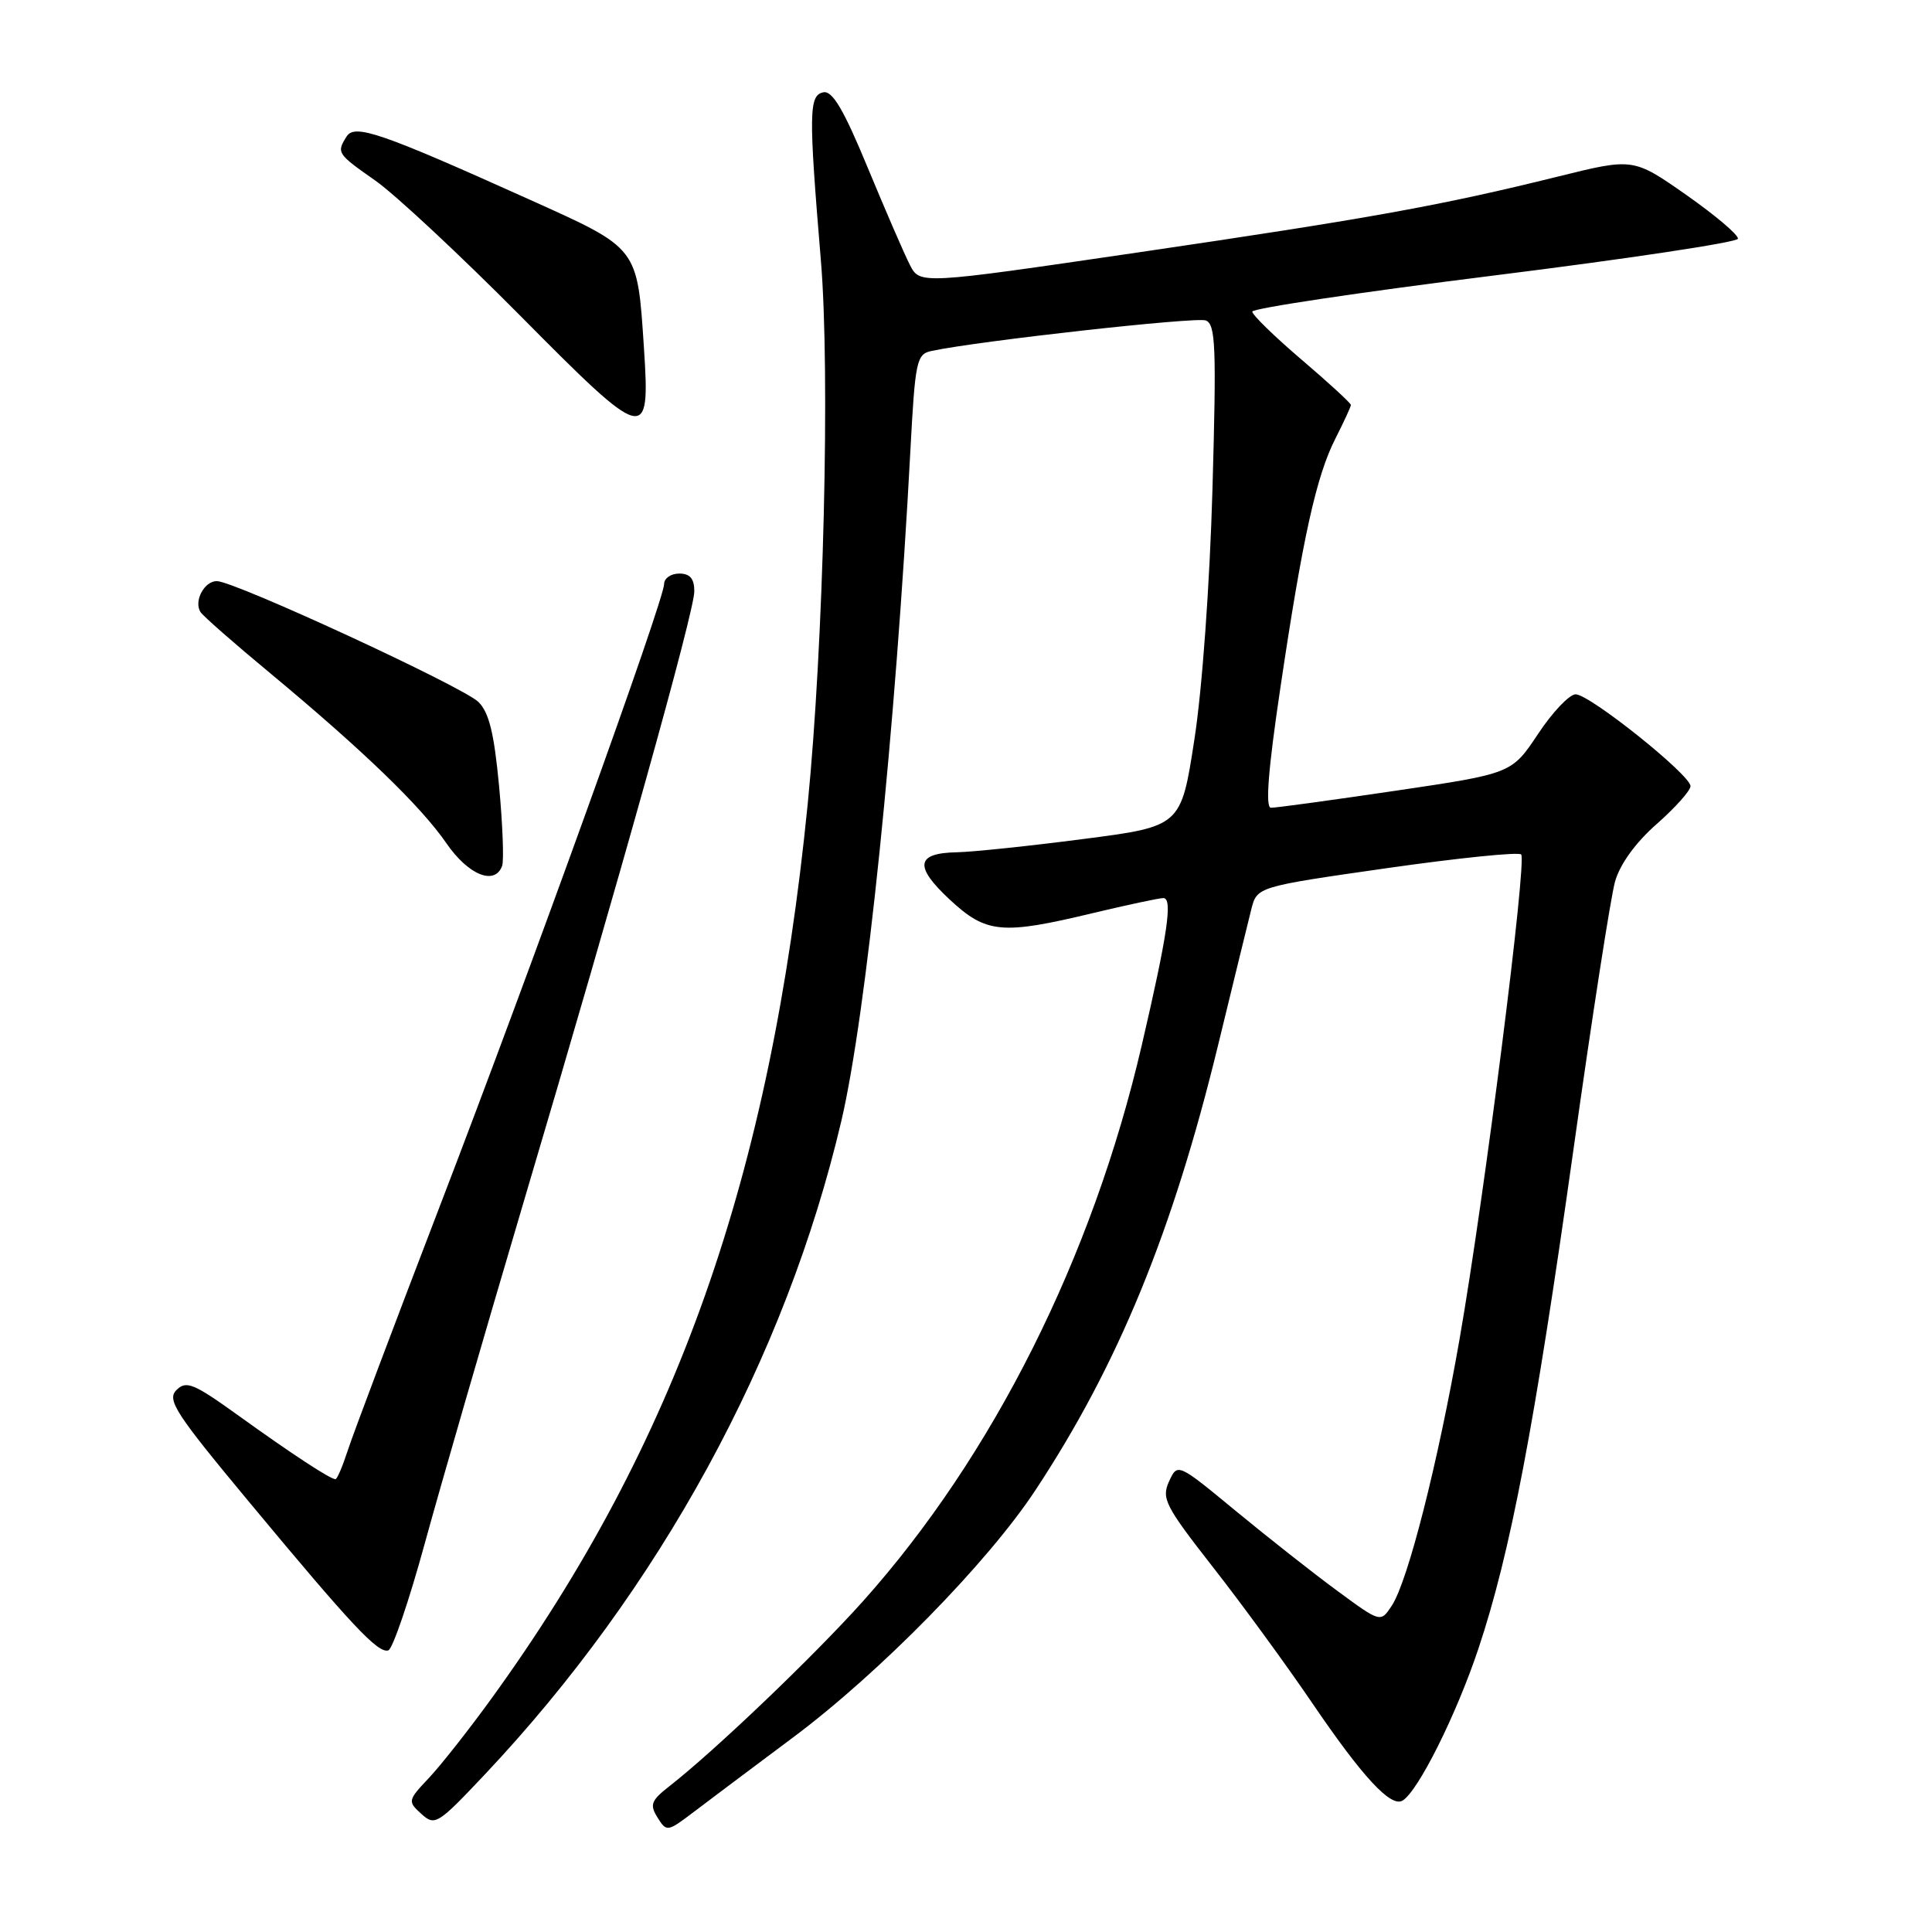 <?xml version="1.0" encoding="UTF-8" standalone="no"?>
<!DOCTYPE svg PUBLIC "-//W3C//DTD SVG 1.1//EN" "http://www.w3.org/Graphics/SVG/1.1/DTD/svg11.dtd" >
<svg xmlns="http://www.w3.org/2000/svg" xmlns:xlink="http://www.w3.org/1999/xlink" version="1.1" viewBox="0 0 256 256">
 <g >
 <path fill="currentColor"
d=" M 105.03 230.26 C 116.50 221.71 130.85 207.08 137.17 197.50 C 148.14 180.89 155.37 163.29 161.40 138.50 C 163.40 130.25 165.39 122.15 165.80 120.50 C 166.56 117.50 166.56 117.50 183.74 115.04 C 193.19 113.69 201.20 112.87 201.56 113.22 C 202.35 114.02 196.70 158.53 193.40 177.44 C 190.54 193.82 186.56 209.50 184.43 212.74 C 182.94 215.02 182.94 215.02 177.22 210.81 C 174.07 208.50 168.02 203.73 163.76 200.22 C 156.03 193.84 156.03 193.84 154.90 196.31 C 153.88 198.56 154.40 199.56 160.71 207.64 C 164.53 212.51 170.41 220.57 173.80 225.55 C 180.54 235.47 184.31 239.55 185.86 238.58 C 187.93 237.31 192.98 227.19 195.89 218.48 C 200.13 205.79 203.32 189.08 208.48 152.40 C 210.94 134.85 213.43 118.84 214.00 116.82 C 214.65 114.51 216.71 111.66 219.52 109.19 C 221.98 107.02 224.00 104.76 224.00 104.17 C 224.00 102.68 210.64 92.00 208.78 92.00 C 207.96 92.00 205.71 94.36 203.80 97.25 C 200.31 102.50 200.31 102.50 184.90 104.78 C 176.43 106.03 169.00 107.05 168.40 107.03 C 167.65 107.01 168.04 101.99 169.64 91.25 C 172.61 71.23 174.42 63.06 176.97 58.07 C 178.08 55.87 179.00 53.89 179.00 53.66 C 179.00 53.42 176.06 50.72 172.47 47.66 C 168.87 44.59 165.93 41.72 165.93 41.29 C 165.93 40.86 180.36 38.70 198.00 36.50 C 215.64 34.30 230.16 32.11 230.28 31.64 C 230.40 31.16 227.33 28.56 223.46 25.84 C 216.42 20.92 216.42 20.92 206.46 23.39 C 190.91 27.24 181.69 28.91 150.72 33.46 C 121.89 37.69 121.89 37.69 120.56 35.09 C 119.83 33.67 117.32 27.87 114.97 22.20 C 111.81 14.55 110.30 11.99 109.11 12.23 C 107.17 12.61 107.14 14.93 108.77 34.50 C 110.01 49.35 109.14 85.27 107.02 106.58 C 102.11 155.91 89.64 191.19 65.17 225.00 C 62.19 229.12 58.44 233.88 56.85 235.57 C 54.03 238.56 54.00 238.69 55.83 240.35 C 57.63 241.98 57.99 241.75 64.20 235.17 C 87.41 210.56 104.11 179.96 111.49 148.50 C 114.78 134.44 118.64 97.01 120.63 59.73 C 121.26 47.85 121.45 46.93 123.40 46.51 C 129.61 45.18 158.48 41.97 159.77 42.46 C 161.08 42.97 161.19 45.92 160.66 64.77 C 160.30 77.38 159.30 91.33 158.26 98.00 C 156.49 109.50 156.49 109.50 143.49 111.18 C 136.35 112.11 128.84 112.89 126.81 112.93 C 121.38 113.03 121.10 114.77 125.80 119.16 C 130.68 123.70 132.69 123.90 144.81 120.99 C 149.39 119.90 153.59 119.00 154.15 119.00 C 155.42 119.00 154.71 123.79 151.29 138.50 C 144.76 166.62 131.56 192.93 114.35 212.17 C 107.83 219.45 94.71 231.99 88.70 236.68 C 86.27 238.58 86.06 239.13 87.13 240.84 C 88.33 242.76 88.44 242.74 91.93 240.09 C 93.89 238.60 99.79 234.17 105.03 230.26 Z  M 56.31 204.42 C 58.41 196.76 64.20 176.78 69.17 160.00 C 82.31 115.70 92.00 81.05 92.00 78.35 C 92.00 76.67 91.43 76.00 90.00 76.00 C 88.90 76.00 88.00 76.62 88.00 77.38 C 88.00 79.47 70.53 127.94 58.21 160.00 C 52.19 175.68 46.72 190.19 46.06 192.25 C 45.39 194.31 44.67 196.00 44.45 196.00 C 43.76 196.00 38.68 192.67 31.65 187.61 C 25.66 183.30 24.68 182.89 23.38 184.19 C 22.08 185.49 23.24 187.27 33.06 199.08 C 46.66 215.45 50.11 219.13 51.46 218.68 C 52.03 218.49 54.22 212.07 56.31 204.42 Z  M 66.53 114.75 C 66.79 114.06 66.61 109.30 66.13 104.16 C 65.47 97.12 64.79 94.37 63.38 93.00 C 61.24 90.95 31.05 77.00 28.73 77.00 C 27.07 77.00 25.66 79.64 26.56 81.09 C 26.86 81.59 31.03 85.25 35.81 89.21 C 48.06 99.39 55.76 106.81 59.16 111.75 C 62.06 115.95 65.55 117.37 66.53 114.75 Z  M 85.33 46.17 C 84.44 32.67 84.69 32.99 70.20 26.46 C 50.50 17.59 47.01 16.38 45.93 18.08 C 44.57 20.24 44.65 20.37 49.75 23.94 C 52.36 25.77 61.02 33.85 69.00 41.90 C 85.63 58.69 86.16 58.82 85.33 46.17 Z "/>
</g>
</svg>
